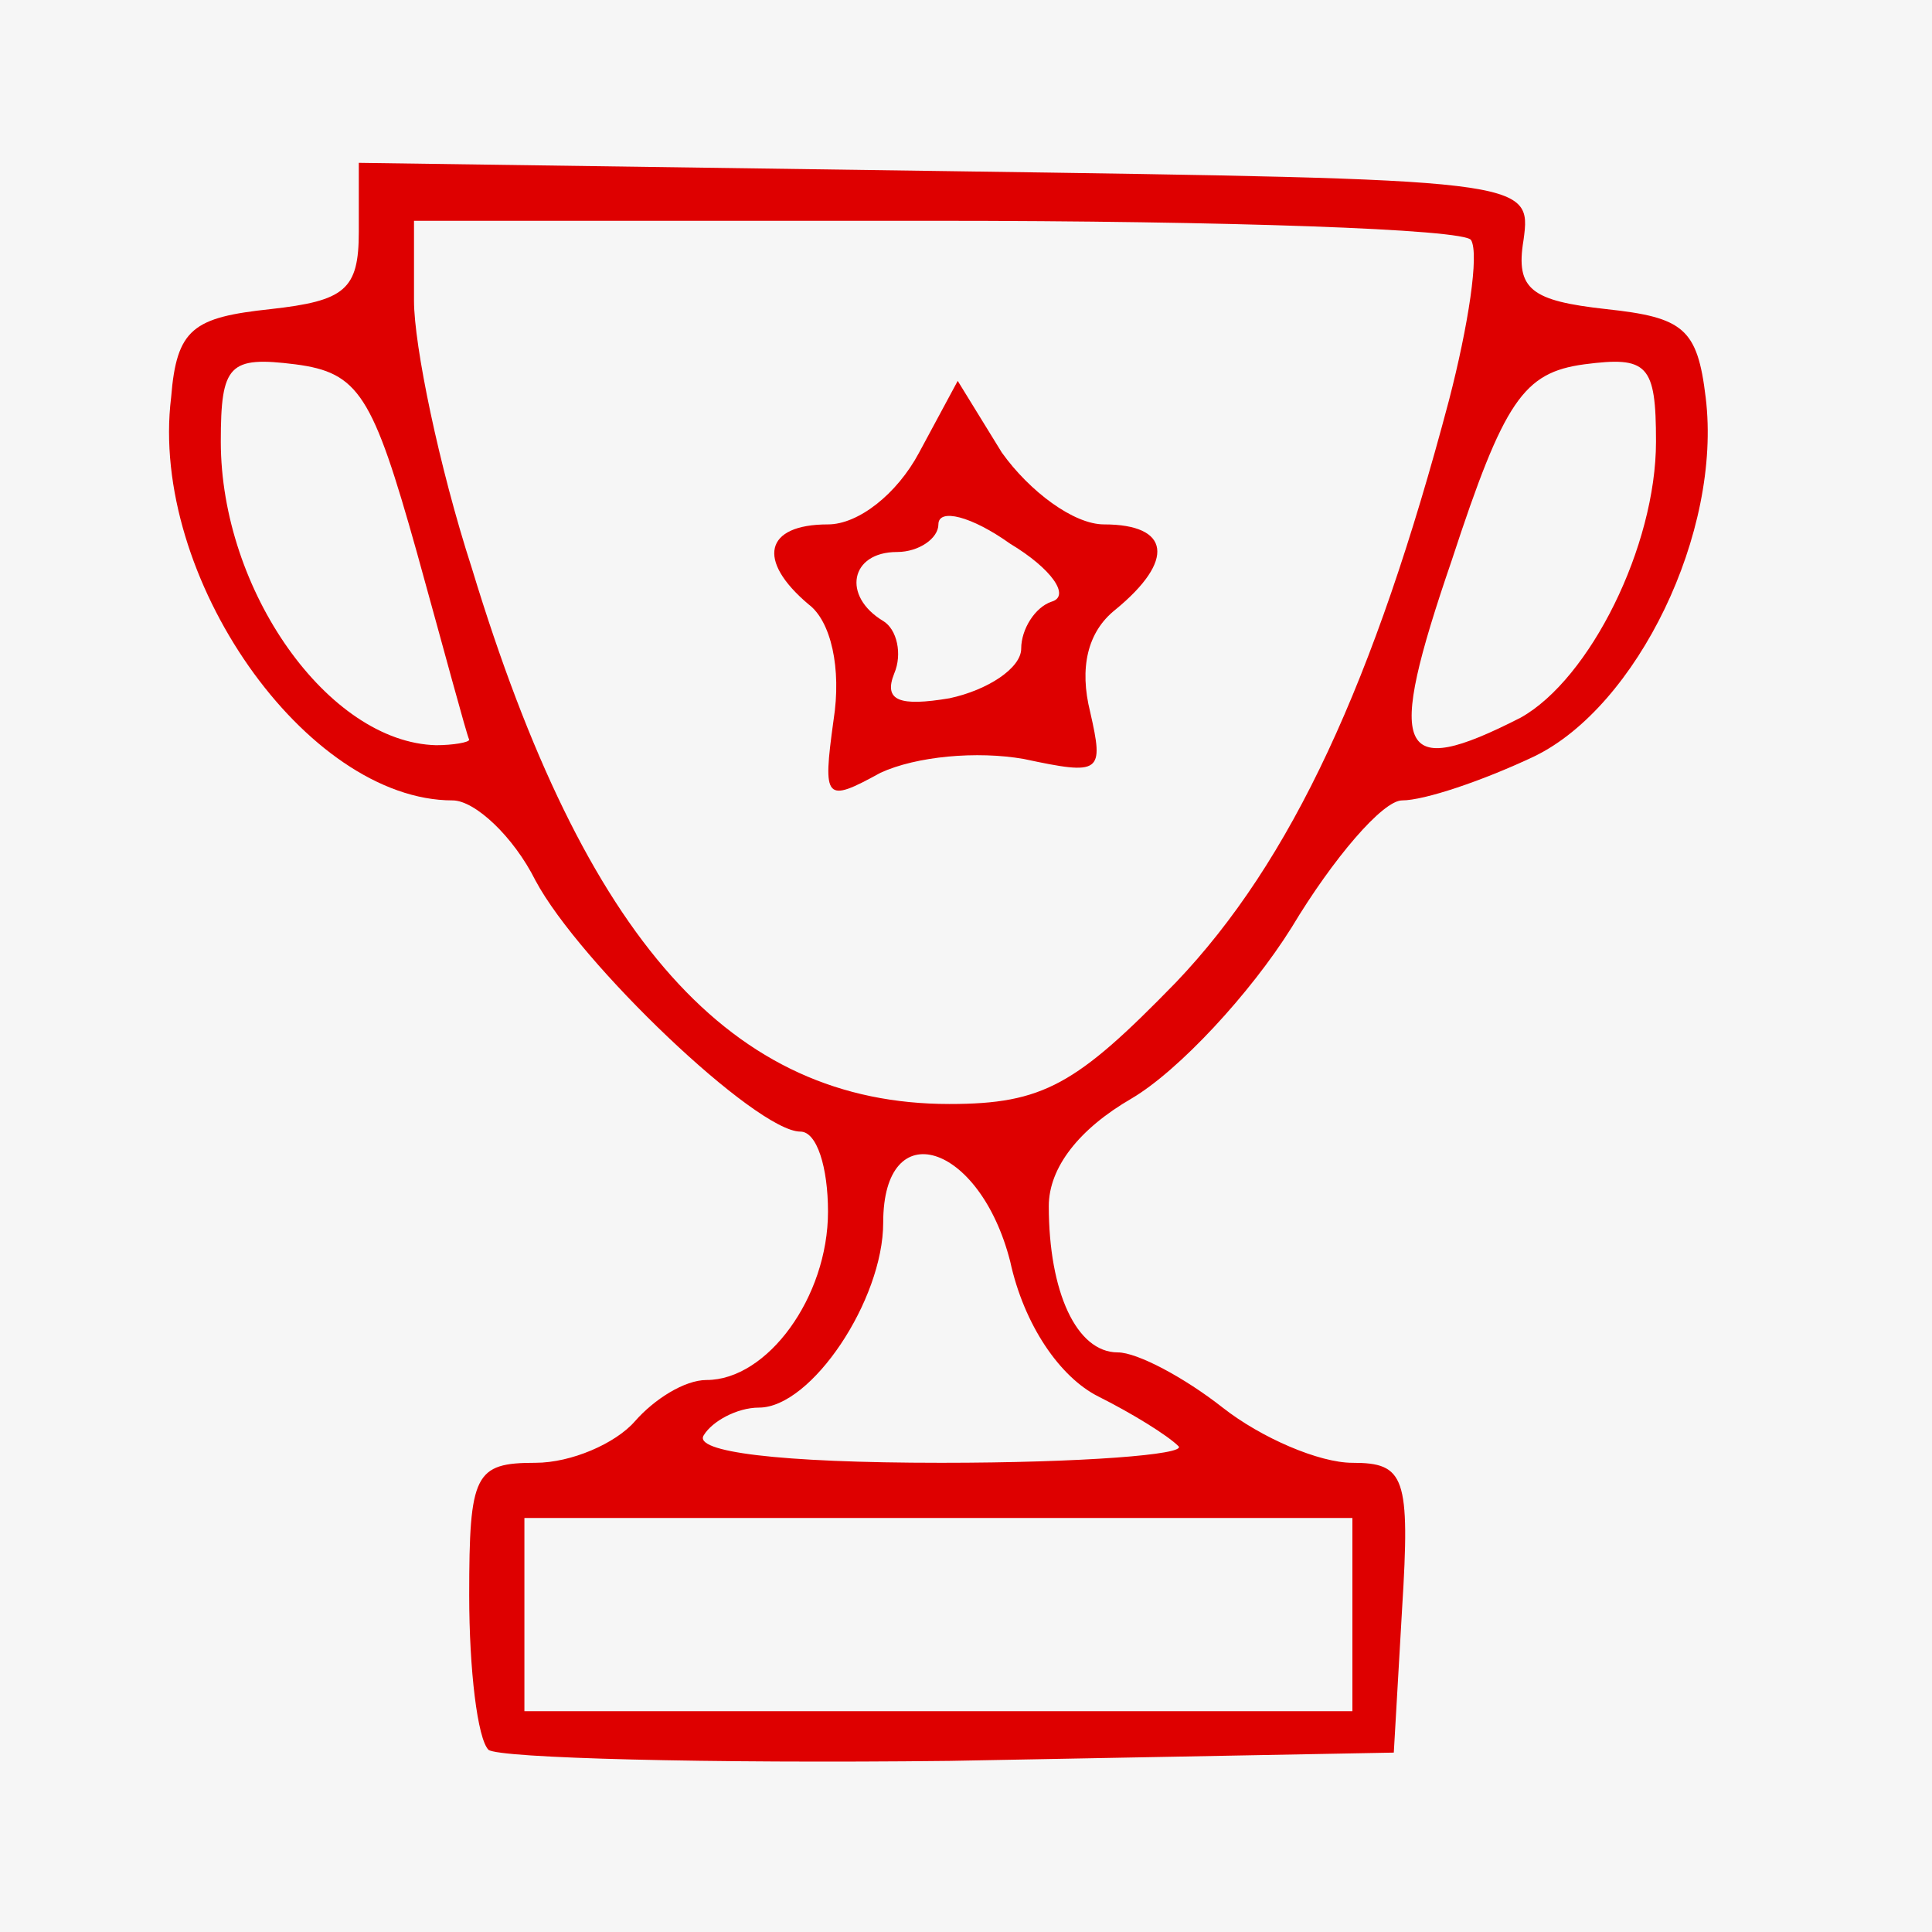<?xml version="1.0" encoding="utf-8"?>
<!DOCTYPE svg PUBLIC "-//W3C//DTD SVG 20010904//EN" "http://www.w3.org/TR/2001/REC-SVG-20010904/DTD/svg10.dtd">
<svg version="1.0" xmlns="http://www.w3.org/2000/svg" width="70px" height="70px" viewBox="0 0 70 70" preserveAspectRatio="xMidYMid meet">
 <rect x="0" y="0" width="70" height="70" fill="#333333" stroke="none"/>
 <g fill="#f6f6f6">
  <path d="M0 35 l0 -35 35 0 35 0 0 35 0 35 -35 0 -35 0 0 -35z"/>
 </g>
 <g fill="#de0000">
  <path d="M17.7 63.4 c-0.4 -0.4 -0.7 -2.9 -0.7 -5.6 0 -4.4 0.2 -4.8 2.4 -4.8 1.3 0 2.9 -0.7 3.6 -1.5 0.7 -0.8 1.8 -1.5 2.6 -1.5 2.2 0 4.4 -3 4.4 -6.1 0 -1.6 -0.4 -2.9 -1 -2.9 -1.6 0 -8 -6.1 -9.6 -9.1 -0.8 -1.6 -2.2 -2.9 -3 -2.9 -5.3 0 -11 -8.1 -10.2 -14.6 0.2 -2.5 0.8 -2.9 3.6 -3.2 2.7 -0.3 3.2 -0.7 3.2 -2.8 l0 -2.5 21.3 0.3 c21.1 0.3 21.2 0.3 20.9 2.5 -0.3 1.8 0.3 2.2 3 2.5 2.8 0.3 3.3 0.7 3.6 3.2 0.6 4.9 -2.5 11.2 -6.2 13 -1.9 0.9 -4 1.6 -4.8 1.6 -0.7 0 -2.5 2.1 -4 4.6 -1.5 2.4 -4.1 5.2 -5.8 6.2 -1.9 1.1 -3 2.5 -3 3.9 0 3.1 1 5.3 2.5 5.3 0.7 0 2.4 0.9 3.8 2 1.4 1.1 3.5 2 4.7 2 1.9 0 2.1 0.5 1.8 5.3 l-0.3 5.2 -16.1 0.3 c-8.8 0.1 -16.3 -0.1 -16.7 -0.4z m31.3 -4.9 l0 -3.5 -15 0 -15 0 0 3.5 0 3.5 15 0 15 0 0 -3.5z m-6.3 -6.1 c-0.4 -0.4 -1.7 -1.2 -2.9 -1.8 -1.4 -0.7 -2.7 -2.6 -3.2 -4.9 -1.1 -4.3 -4.6 -5.4 -4.6 -1.4 0 2.8 -2.6 6.7 -4.5 6.7 -0.8 0 -1.7 0.5 -2 1 -0.4 0.6 2.7 1 8.6 1 5.1 0 8.9 -0.3 8.6 -0.6z m-0.1 -16.8 c4.2 -4.4 7.2 -10.9 9.9 -21.1 0.7 -2.7 1.1 -5.3 0.8 -5.8 -0.2 -0.4 -8.9 -0.7 -19.4 -0.7 l-18.9 0 0 2.9 c0 1.6 0.9 6 2.1 9.7 4.1 13.5 9.4 19.4 17.3 19.4 3.4 0 4.6 -0.7 8.2 -4.4z m-25.6 -8.8 c-0.1 -0.2 -0.9 -3.2 -1.9 -6.8 -1.6 -5.7 -2.1 -6.5 -4.4 -6.8 -2.4 -0.3 -2.7 0 -2.7 2.8 0 5.4 3.9 10.9 7.8 11 0.6 0 1.2 -0.1 1.2 -0.2z m38.1 -0.8 c2.5 -1.4 4.9 -6.2 4.9 -10 0 -2.8 -0.3 -3.1 -2.6 -2.8 -2.2 0.3 -2.9 1.3 -4.8 7.1 -2.4 7 -2 8 2.5 5.7z"/>
  <path d="M30.2 26.1 c0.3 -1.9 -0.1 -3.6 -0.9 -4.2 -1.9 -1.6 -1.6 -2.9 0.7 -2.9 1.1 0 2.5 -1.1 3.3 -2.6 l1.4 -2.6 1.6 2.6 c1 1.4 2.6 2.6 3.7 2.6 2.4 0 2.6 1.3 0.4 3.1 -1 0.8 -1.3 2.1 -0.9 3.7 0.5 2.2 0.4 2.3 -2.4 1.7 -1.7 -0.3 -3.9 -0.1 -5.2 0.5 -2 1.1 -2.1 1 -1.7 -1.9z m6.8 -2.6 c0 -0.7 0.5 -1.5 1.1 -1.7 0.7 -0.2 0 -1.2 -1.5 -2.1 -1.4 -1 -2.6 -1.3 -2.6 -0.7 0 0.5 -0.7 1 -1.5 1 -1.7 0 -2 1.6 -0.5 2.5 0.5 0.3 0.7 1.2 0.4 1.9 -0.4 1 0.2 1.2 2 0.9 1.4 -0.3 2.6 -1.1 2.6 -1.8z"/>
 </g>
</svg>